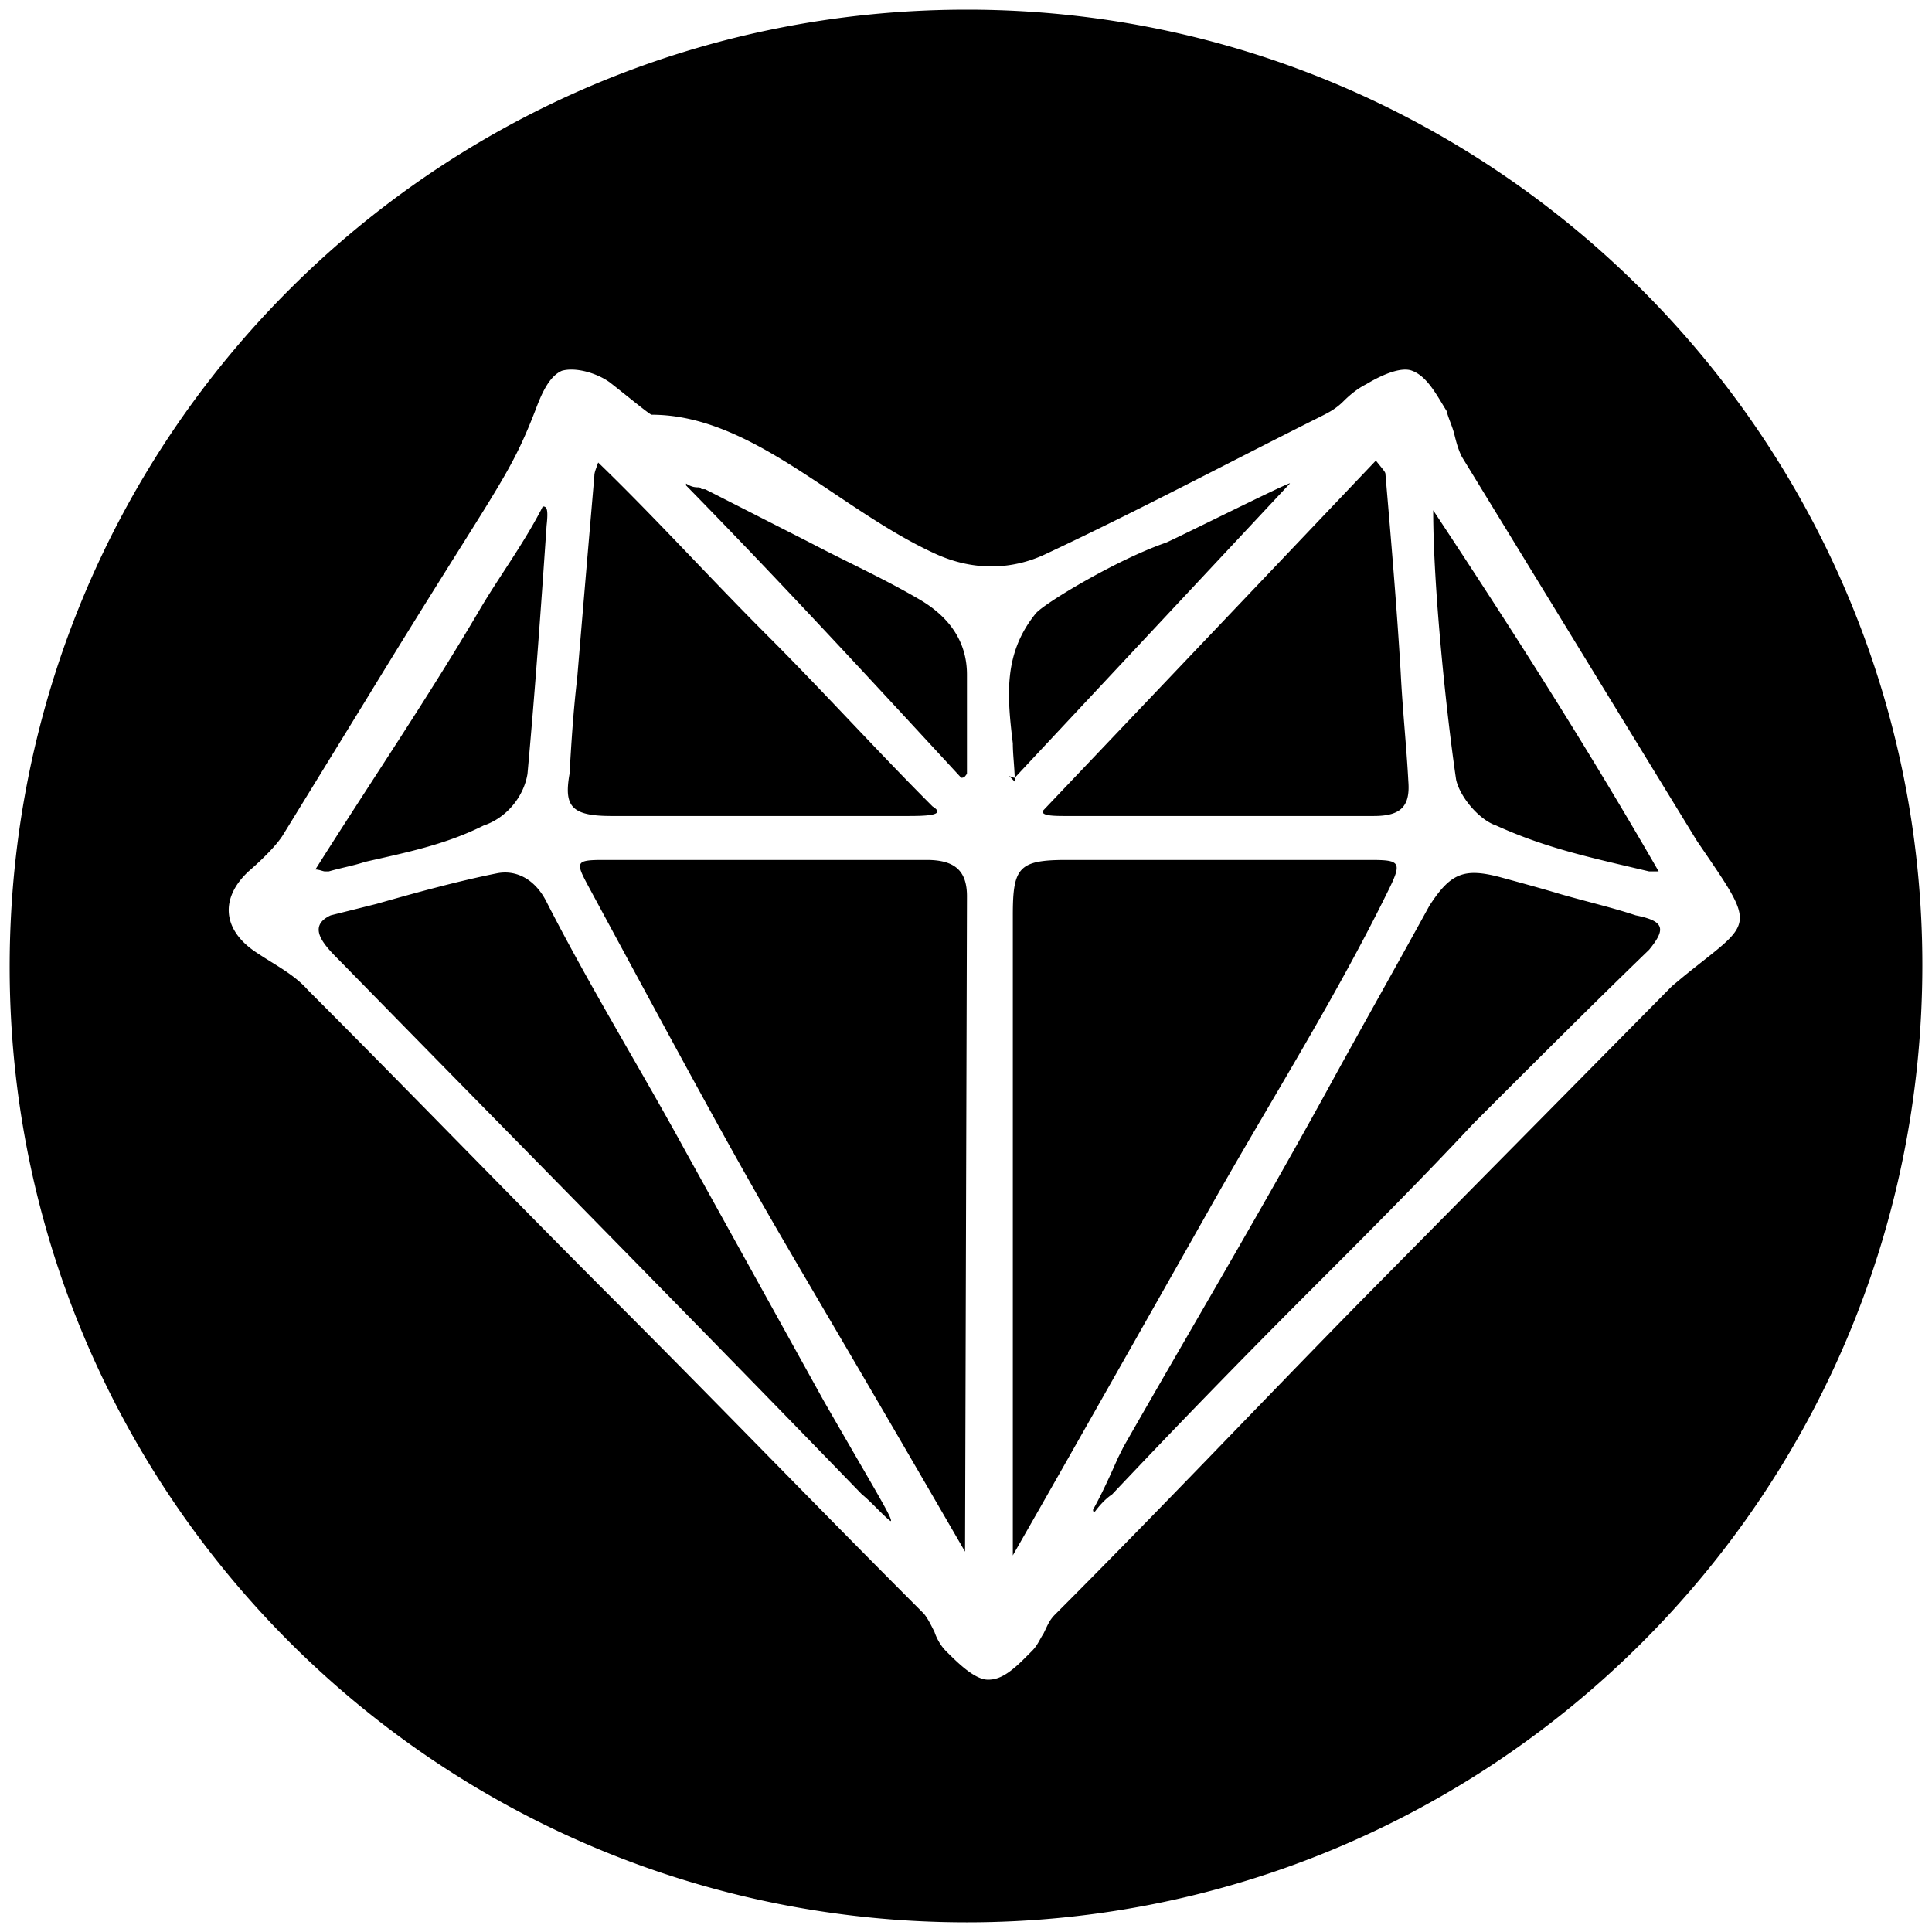 <svg xmlns="http://www.w3.org/2000/svg" viewBox="0 0 1000 1000"><path d="M5 500.496C5 225.55 226.54 5 500.496 5c272.968 0 494.507 222.528 494.507 494.507 0 274.946-222.528 495.496-494.507 495.496C225.55 995.003 5 772.475 5 500.496zm123.627-49.45c-14.835 13.846-13.846 30.659 4.945 42.527 8.901 5.934 18.791 10.88 25.714 18.791 53.407 53.407 104.836 106.814 158.243 160.22 54.395 54.396 105.824 107.803 160.22 162.199 1.978 1.978 3.956 5.934 5.934 9.89.989 2.967 2.967 6.923 5.934 9.89 5.934 5.934 14.835 14.835 21.758 14.835 4.945 0 9.89-1.978 18.792-10.879l3.956-3.956c2.967-2.967 3.956-5.934 5.934-8.9 1.978-3.957 2.967-6.924 5.934-9.891 54.396-54.396 105.824-108.792 158.242-162.198l161.21-163.188 5.934-4.945c36.593-29.67 38.571-23.736 6.923-70.22L756.65 236.43c-1.977-3.956-2.966-7.912-3.955-11.868-.99-3.956-2.967-7.912-3.956-11.868-4.945-7.912-9.89-17.802-17.802-20.77-4.946-1.977-13.847.99-23.737 6.924-3.956 1.978-7.912 4.945-11.868 8.9-3.956 3.957-7.912 5.935-11.868 7.913-47.473 23.736-93.957 48.462-142.418 71.209-16.813 7.912-36.594 8.901-56.374 0-50.44-22.747-94.945-72.198-147.363-72.198-.99 0-12.857-9.89-21.759-16.813-6.923-4.945-17.802-7.912-24.725-5.934-6.923 2.967-10.879 12.857-13.846 20.769-13.846 35.604-19.78 38.572-88.022 150.33l-42.528 69.231c-4.945 7.912-17.802 18.791-17.802 18.791zm34.615-.99c28.682-45.494 58.352-89.01 85.056-134.506 9.89-16.813 21.758-32.637 31.648-51.428l.989-1.978c1.978 0 2.967.989 1.978 9.89-2.967 43.516-5.934 85.055-9.89 128.572-1.978 11.868-10.88 22.747-22.747 26.703-19.78 9.89-39.561 13.846-61.32 18.791-5.933 1.978-11.868 2.967-18.79 4.945h-1.979c-.989 0-2.967-.989-4.945-.989zm7.912 23.737 23.737-5.934c20.77-5.934 42.527-11.868 62.308-15.825 9.89-1.978 19.78 2.967 25.714 14.836 22.747 44.505 48.462 86.044 72.198 129.56l71.21 128.572c26.702 46.484 36.593 62.308 34.615 62.308-3.956-2.967-9.89-9.89-14.836-13.846-90-92.967-180-183.957-270-275.935-7.913-7.912-17.803-17.802-4.946-23.736zm123.627-73.187c.99-16.814 1.978-32.638 3.956-49.451 2.967-35.605 5.934-70.22 8.901-104.836 0-1.978.99-3.956 1.978-6.923 29.67 28.682 57.363 59.341 88.023 90 28.681 28.682 56.373 59.342 85.055 88.023 7.912 4.945-4.945 4.945-13.846 4.945H316.54c-20.77 0-24.726-4.945-21.759-21.758zm9.89 58.352c-6.923-12.858-6.923-13.847 7.912-13.847h167.144c14.835 0 20.77 5.934 20.77 18.792l-.99 339.232c-119.67-206.704-87.033-144.397-194.836-344.177zm50.44-207.693v-.99c2.967 1.979 4.945 1.979 6.923 1.979.99.989.99.989 2.967.989l54.396 27.692c18.791 9.89 36.594 17.802 55.385 28.681 15.824 8.902 25.714 21.759 25.714 39.561v51.429c-.989.989-.989 1.978-2.967 1.978-47.473-51.429-93.956-101.869-142.418-151.32zm167.143 150.33 2.968 2.967v-1.978c-.198-6.231-.99-12.462-.99-17.803-2.967-24.725-4.945-46.483 11.869-67.253 3.956-4.945 41.538-27.692 67.253-36.593 2.868-.989 62.406-30.758 64.286-30.758v.099L525.222 402.584c-.99 0-2.968-.99-2.968-.99zm1.979 403.518v-331.32c0-24.726 2.967-28.682 27.692-28.682h157.253c15.824 0 16.813.99 8.901 16.814-27.692 56.373-62.308 110.77-93.956 167.143-97.912 173.078-98.901 174.067-99.89 176.045zm15.824-385.716 172.088-180.99c3.956 4.945 4.945 5.934 4.945 6.923 2.967 34.616 5.934 69.231 7.912 102.858.99 19.78 2.967 37.582 3.956 56.374.99 12.857-3.956 17.802-17.802 17.802H551.925c-5.934 0-13.846 0-11.868-2.967zm25.714 361.98c4.945-8.902 8.901-17.803 12.857-26.704l2.967-5.934c35.605-62.308 73.187-125.605 107.803-188.902 16.813-30.66 33.626-60.33 50.44-90.99 10.879-16.813 17.802-19.78 36.593-14.835 10.88 2.968 21.758 5.935 31.649 8.902 13.846 3.956 26.703 6.923 38.571 10.879 14.835 2.967 15.824 6.923 6.923 17.802-29.67 28.681-61.319 60.33-90.989 90-27.692 29.67-56.374 58.352-85.055 87.034a5093.134 5093.134 0 0 0-101.87 104.835c-2.967 1.978-5.934 4.945-8.9 8.901-.99 0-.99 0-.99-.989zm176.045-517.255c40.55 61.319 79.12 121.648 116.703 186.923h-4.945l-16.813-3.956c-20.77-4.945-40.55-9.89-62.308-19.78-8.901-2.967-18.791-14.835-20.77-23.736-4.944-33.627-11.867-98.902-11.867-139.451z"/></svg>
